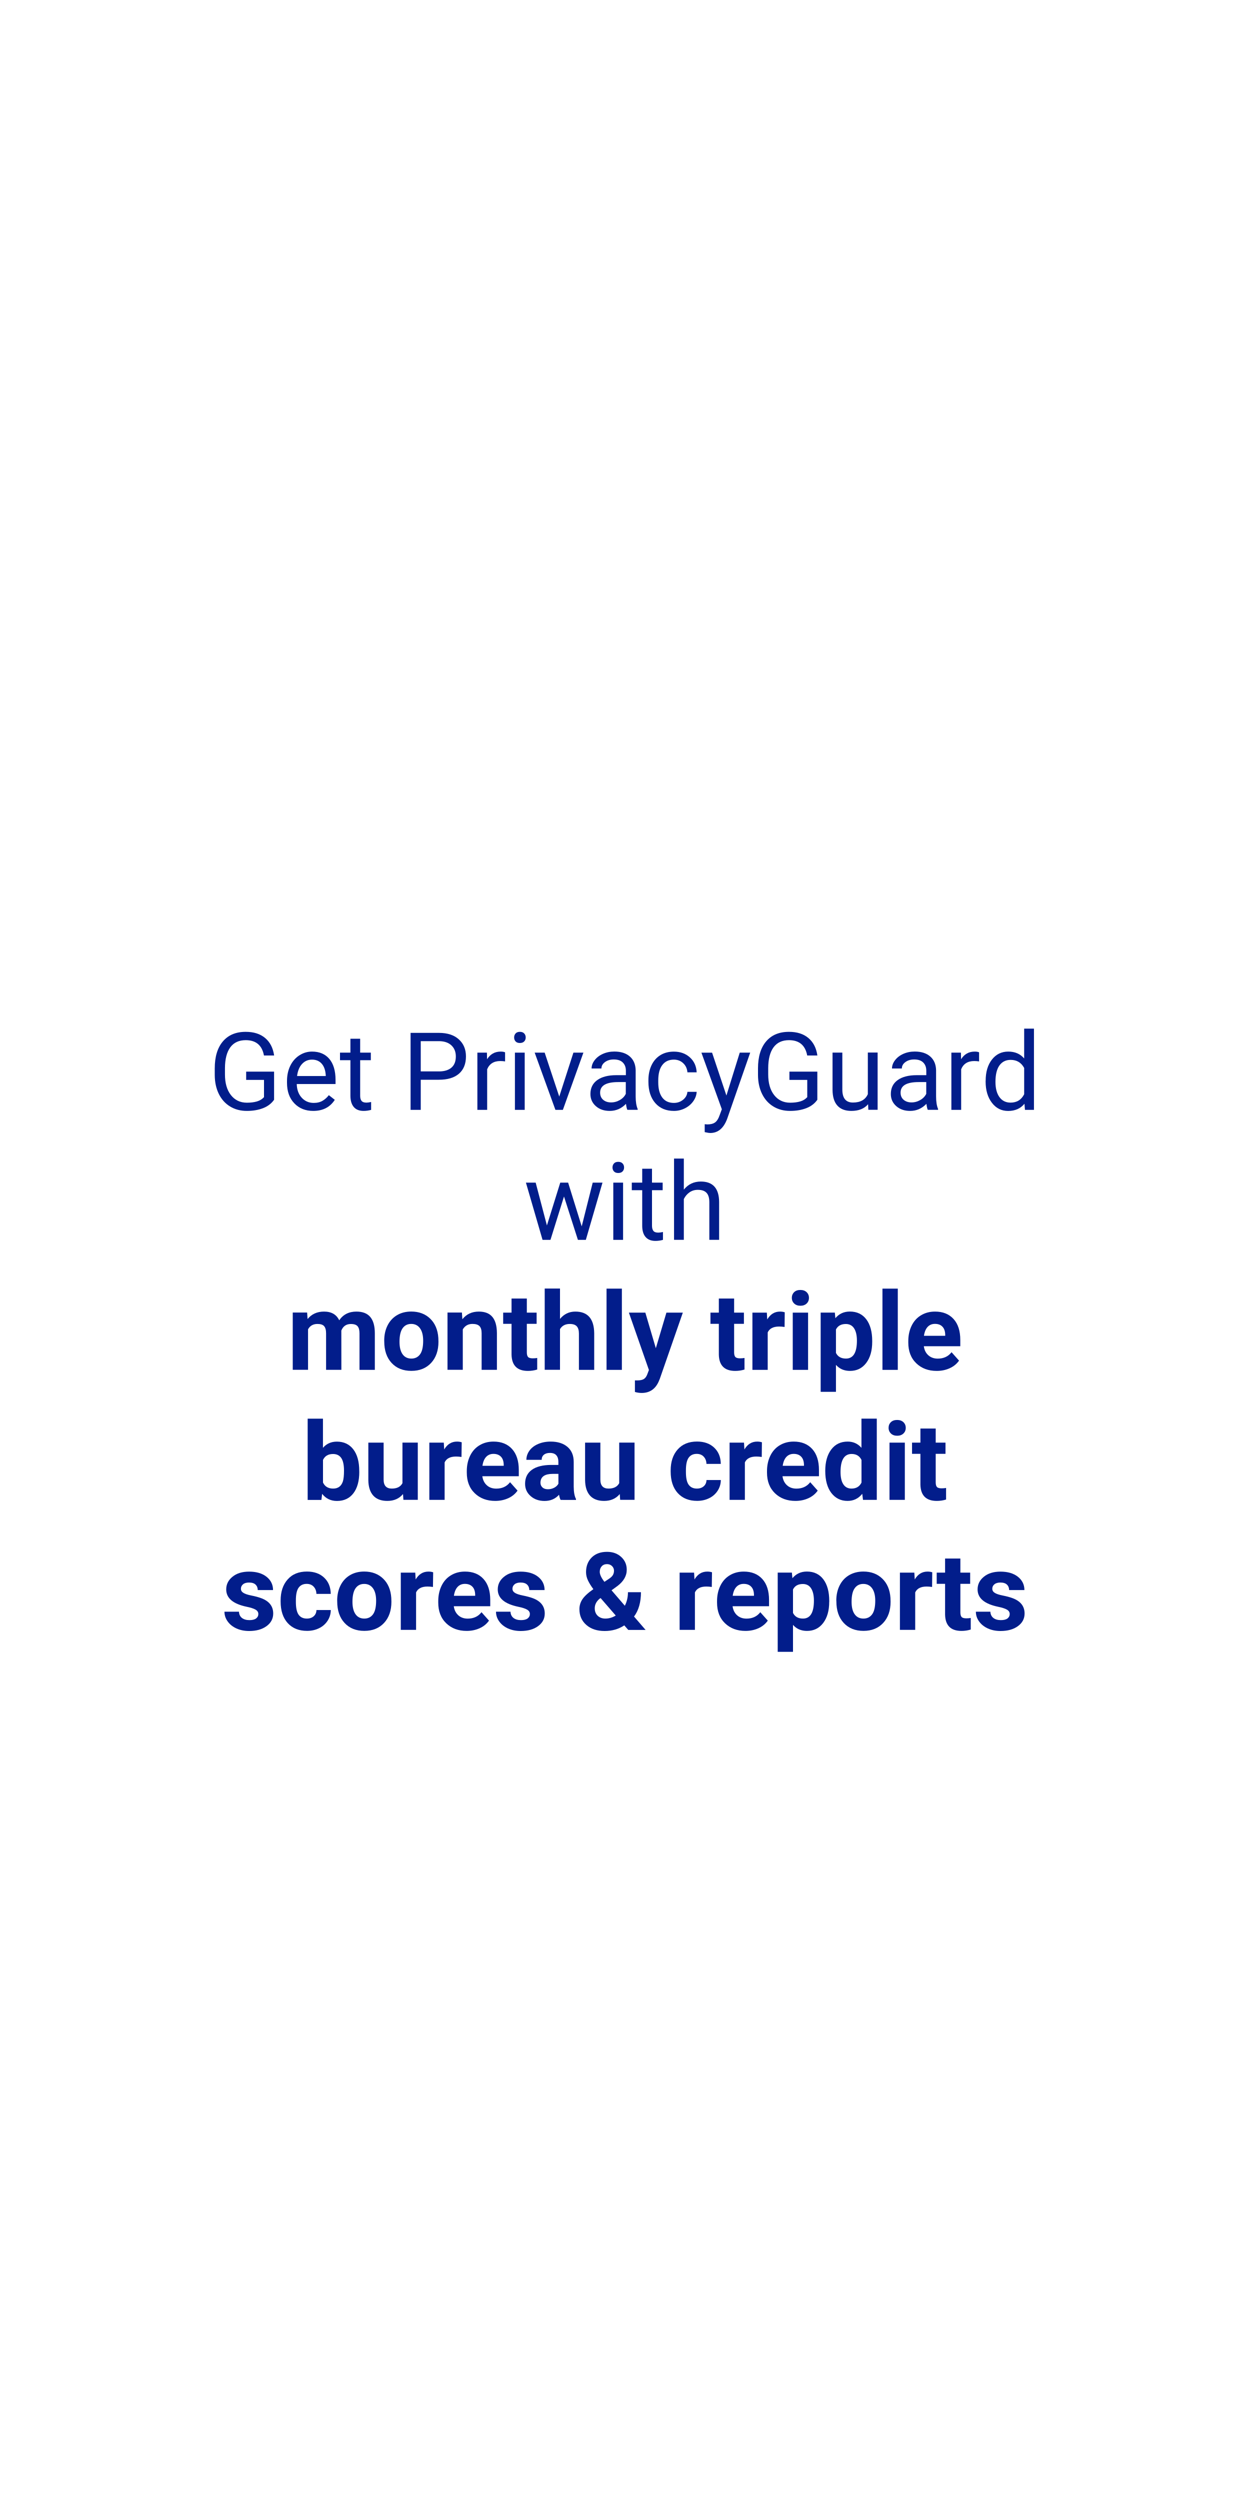 <?xml version="1.0" encoding="utf-8"?>
<!-- Generator: Adobe Illustrator 24.2.3, SVG Export Plug-In . SVG Version: 6.00 Build 0)  -->
<svg version="1.1" id="Layer_1" xmlns="http://www.w3.org/2000/svg" xmlns:xlink="http://www.w3.org/1999/xlink" x="0px" y="0px"
	 viewBox="0 0 300 600" style="enable-background:new 0 0 300 600;" xml:space="preserve">
<style type="text/css">
	.st0{fill:#021D8B;}
</style>
<g>
	<path class="st0" d="M65.78,263.94c-0.63,0.9-1.5,1.57-2.62,2.01c-1.12,0.44-2.43,0.67-3.92,0.67c-1.51,0-2.84-0.35-4.01-1.06
		c-1.17-0.71-2.07-1.71-2.71-3.01s-0.97-2.81-0.98-4.53v-1.61c0-2.78,0.65-4.94,1.95-6.47c1.3-1.53,3.12-2.3,5.48-2.3
		c1.93,0,3.48,0.49,4.66,1.48s1.9,2.38,2.16,4.2h-2.44c-0.46-2.45-1.91-3.68-4.37-3.68c-1.63,0-2.87,0.57-3.71,1.72
		s-1.27,2.81-1.28,4.99v1.51c0,2.08,0.47,3.73,1.42,4.95s2.23,1.84,3.85,1.84c0.91,0,1.71-0.1,2.4-0.3c0.69-0.2,1.25-0.54,1.7-1.03
		v-4.14h-4.28v-1.99h6.7V263.94z"/>
	<path class="st0" d="M75.17,266.62c-1.86,0-3.38-0.61-4.54-1.83c-1.17-1.22-1.75-2.86-1.75-4.91v-0.43c0-1.36,0.26-2.58,0.78-3.65
		c0.52-1.07,1.25-1.91,2.18-2.51c0.94-0.61,1.95-0.91,3.04-0.91c1.79,0,3.17,0.59,4.16,1.76s1.49,2.86,1.49,5.05v0.98h-9.31
		c0.03,1.35,0.43,2.45,1.19,3.28c0.76,0.83,1.72,1.25,2.89,1.25c0.83,0,1.53-0.17,2.11-0.51s1.08-0.79,1.51-1.35l1.43,1.12
		C79.2,265.74,77.48,266.62,75.17,266.62z M74.88,254.31c-0.95,0-1.74,0.34-2.39,1.04c-0.64,0.69-1.04,1.66-1.19,2.9h6.88v-0.18
		c-0.07-1.19-0.39-2.12-0.96-2.77C76.64,254.63,75.86,254.31,74.88,254.31z"/>
	<path class="st0" d="M86.44,249.3v3.33H89v1.82h-2.56v8.53c0,0.55,0.11,0.96,0.34,1.24s0.62,0.41,1.17,0.41
		c0.27,0,0.64-0.05,1.12-0.15v1.89c-0.62,0.17-1.22,0.25-1.8,0.25c-1.05,0-1.84-0.32-2.37-0.95s-0.8-1.54-0.8-2.7v-8.52h-2.5v-1.82
		h2.5v-3.33H86.44z"/>
	<path class="st0" d="M100.98,259.13v7.24h-2.44v-18.48h6.82c2.02,0,3.61,0.52,4.75,1.55c1.15,1.03,1.72,2.4,1.72,4.1
		c0,1.79-0.56,3.18-1.68,4.15c-1.12,0.97-2.73,1.45-4.82,1.45H100.98z M100.98,257.14h4.38c1.3,0,2.3-0.31,3-0.92
		s1.04-1.5,1.04-2.67c0-1.1-0.35-1.98-1.04-2.64c-0.69-0.66-1.65-1-2.86-1.03h-4.52V257.14z"/>
	<path class="st0" d="M121.22,254.74c-0.36-0.06-0.74-0.09-1.16-0.09c-1.54,0-2.59,0.66-3.14,1.97v9.75h-2.35v-13.74h2.29l0.04,1.59
		c0.77-1.23,1.86-1.84,3.28-1.84c0.46,0,0.8,0.06,1.04,0.18V254.74z"/>
	<path class="st0" d="M123.39,248.99c0-0.38,0.12-0.7,0.35-0.96s0.58-0.39,1.03-0.39s0.8,0.13,1.04,0.39s0.36,0.58,0.36,0.96
		s-0.12,0.7-0.36,0.95s-0.58,0.38-1.04,0.38s-0.8-0.13-1.03-0.38S123.39,249.37,123.39,248.99z M125.93,266.37h-2.35v-13.74h2.35
		V266.37z"/>
	<path class="st0" d="M134.22,263.18l3.4-10.55h2.4l-4.93,13.74h-1.79l-4.98-13.74h2.4L134.22,263.18z"/>
	<path class="st0" d="M150.57,266.37c-0.14-0.27-0.25-0.75-0.33-1.45c-1.09,1.13-2.4,1.7-3.91,1.7c-1.35,0-2.46-0.38-3.33-1.15
		c-0.87-0.77-1.3-1.74-1.3-2.91c0-1.43,0.54-2.54,1.63-3.33c1.09-0.79,2.62-1.19,4.59-1.19h2.29v-1.08c0-0.82-0.25-1.47-0.74-1.96
		c-0.49-0.49-1.21-0.73-2.17-0.73c-0.84,0-1.54,0.21-2.11,0.63s-0.85,0.94-0.85,1.54h-2.36c0-0.69,0.24-1.35,0.73-1.99
		c0.49-0.64,1.15-1.15,1.98-1.52s1.75-0.56,2.75-0.56c1.58,0,2.82,0.4,3.72,1.19c0.9,0.79,1.36,1.88,1.4,3.27v6.32
		c0,1.26,0.16,2.26,0.48,3.01v0.2H150.57z M146.67,264.58c0.74,0,1.43-0.19,2.09-0.57s1.14-0.88,1.43-1.49v-2.82h-1.84
		c-2.88,0-4.32,0.84-4.32,2.53c0,0.74,0.25,1.31,0.74,1.73S145.9,264.58,146.67,264.58z"/>
	<path class="st0" d="M161.74,264.7c0.84,0,1.57-0.25,2.2-0.76c0.63-0.51,0.97-1.14,1.04-1.9h2.22c-0.04,0.79-0.31,1.54-0.81,2.25
		c-0.5,0.71-1.17,1.28-2,1.7s-1.72,0.63-2.65,0.63c-1.87,0-3.36-0.62-4.46-1.87c-1.1-1.25-1.66-2.96-1.66-5.12v-0.39
		c0-1.34,0.25-2.53,0.74-3.57c0.49-1.04,1.2-1.85,2.11-2.42s2-0.86,3.26-0.86c1.54,0,2.82,0.46,3.84,1.38s1.56,2.12,1.63,3.59h-2.22
		c-0.07-0.89-0.4-1.62-1.01-2.19c-0.6-0.57-1.35-0.86-2.24-0.86c-1.19,0-2.12,0.43-2.77,1.29c-0.66,0.86-0.98,2.1-0.98,3.73v0.44
		c0,1.58,0.33,2.8,0.98,3.66C159.6,264.28,160.53,264.7,161.74,264.7z"/>
	<path class="st0" d="M174.34,262.93l3.2-10.3h2.51l-5.52,15.86c-0.85,2.29-2.21,3.43-4.07,3.43l-0.45-0.04l-0.88-0.17v-1.9
		l0.63,0.05c0.79,0,1.42-0.16,1.86-0.48s0.81-0.91,1.1-1.76l0.52-1.4l-4.9-13.58h2.56L174.34,262.93z"/>
	<path class="st0" d="M196.16,263.94c-0.62,0.9-1.5,1.57-2.62,2.01c-1.12,0.44-2.43,0.67-3.92,0.67c-1.51,0-2.84-0.35-4.01-1.06
		c-1.17-0.71-2.07-1.71-2.71-3.01s-0.97-2.81-0.98-4.53v-1.61c0-2.78,0.65-4.94,1.95-6.47c1.3-1.53,3.12-2.3,5.48-2.3
		c1.93,0,3.48,0.49,4.66,1.48c1.18,0.99,1.9,2.38,2.16,4.2h-2.44c-0.46-2.45-1.91-3.68-4.37-3.68c-1.63,0-2.87,0.57-3.71,1.72
		s-1.27,2.81-1.28,4.99v1.51c0,2.08,0.47,3.73,1.42,4.95c0.95,1.22,2.23,1.84,3.85,1.84c0.91,0,1.71-0.1,2.4-0.3
		c0.69-0.2,1.25-0.54,1.7-1.03v-4.14h-4.28v-1.99h6.7V263.94z"/>
	<path class="st0" d="M208.34,265.01c-0.91,1.08-2.26,1.61-4.03,1.61c-1.46,0-2.58-0.43-3.34-1.28c-0.77-0.85-1.15-2.11-1.16-3.78
		v-8.94h2.35v8.87c0,2.08,0.85,3.12,2.54,3.12c1.79,0,2.99-0.67,3.58-2.01v-9.99h2.35v13.74h-2.23L208.34,265.01z"/>
	<path class="st0" d="M222.67,266.37c-0.13-0.27-0.24-0.75-0.33-1.45c-1.09,1.13-2.39,1.7-3.91,1.7c-1.35,0-2.46-0.38-3.33-1.15
		c-0.87-0.77-1.3-1.74-1.3-2.91c0-1.43,0.54-2.54,1.63-3.33c1.09-0.79,2.62-1.19,4.59-1.19h2.29v-1.08c0-0.82-0.25-1.47-0.74-1.96
		c-0.49-0.49-1.21-0.73-2.17-0.73c-0.84,0-1.54,0.21-2.11,0.63c-0.57,0.42-0.85,0.94-0.85,1.54h-2.36c0-0.69,0.24-1.35,0.73-1.99
		c0.49-0.64,1.15-1.15,1.98-1.52c0.83-0.37,1.75-0.56,2.75-0.56c1.58,0,2.82,0.4,3.72,1.19c0.9,0.79,1.36,1.88,1.4,3.27v6.32
		c0,1.26,0.16,2.26,0.48,3.01v0.2H222.67z M218.77,264.58c0.74,0,1.43-0.19,2.09-0.57s1.14-0.88,1.44-1.49v-2.82h-1.84
		c-2.88,0-4.32,0.84-4.32,2.53c0,0.74,0.25,1.31,0.74,1.73C217.37,264.37,218,264.58,218.77,264.58z"/>
	<path class="st0" d="M234.97,254.74c-0.36-0.06-0.74-0.09-1.16-0.09c-1.54,0-2.59,0.66-3.13,1.97v9.75h-2.35v-13.74h2.29l0.04,1.59
		c0.77-1.23,1.86-1.84,3.28-1.84c0.46,0,0.8,0.06,1.04,0.18V254.74z"/>
	<path class="st0" d="M236.56,259.38c0-2.11,0.5-3.8,1.5-5.08c1-1.28,2.31-1.92,3.92-1.92c1.61,0,2.88,0.55,3.82,1.65v-7.16h2.35
		v19.5h-2.16l-0.12-1.47c-0.94,1.15-2.25,1.73-3.92,1.73c-1.59,0-2.89-0.65-3.89-1.96c-1-1.3-1.51-3-1.51-5.1V259.38z
		 M238.91,259.65c0,1.56,0.32,2.78,0.96,3.66c0.64,0.88,1.53,1.32,2.67,1.32c1.49,0,2.58-0.67,3.26-2.01v-6.31
		c-0.7-1.29-1.78-1.94-3.24-1.94c-1.15,0-2.05,0.44-2.69,1.33C239.23,256.59,238.91,257.91,238.91,259.65z"/>
	<path class="st0" d="M139.61,294.33l2.64-10.5h2.35l-4,13.74h-1.9l-3.34-10.41l-3.25,10.41h-1.9l-3.99-13.74h2.34l2.7,10.28
		l3.2-10.28h1.89L139.61,294.33z"/>
	<path class="st0" d="M147,280.19c0-0.38,0.12-0.7,0.35-0.96s0.58-0.39,1.03-0.39s0.8,0.13,1.04,0.39s0.36,0.58,0.36,0.96
		s-0.12,0.7-0.36,0.95s-0.58,0.38-1.04,0.38s-0.8-0.13-1.03-0.38S147,280.57,147,280.19z M149.54,297.57h-2.35v-13.74h2.35V297.57z"
		/>
	<path class="st0" d="M156.48,280.5v3.33h2.56v1.82h-2.56v8.53c0,0.55,0.12,0.96,0.34,1.24s0.62,0.41,1.17,0.41
		c0.27,0,0.64-0.05,1.12-0.15v1.89c-0.62,0.17-1.22,0.25-1.8,0.25c-1.05,0-1.84-0.32-2.38-0.95s-0.8-1.54-0.8-2.7v-8.52h-2.5v-1.82
		h2.5v-3.33H156.48z"/>
	<path class="st0" d="M164.14,285.49c1.04-1.28,2.39-1.92,4.06-1.92c2.9,0,4.37,1.64,4.39,4.91v9.08h-2.35v-9.09
		c-0.01-0.99-0.23-1.72-0.68-2.2s-1.14-0.71-2.08-0.71c-0.76,0-1.43,0.2-2.01,0.61c-0.58,0.41-1.02,0.94-1.35,1.6v9.79h-2.35v-19.5
		h2.35V285.49z"/>
	<path class="st0" d="M73.71,315.03l0.11,1.54c0.97-1.19,2.29-1.79,3.95-1.79c1.77,0,2.98,0.7,3.64,2.09
		c0.96-1.4,2.34-2.09,4.13-2.09c1.49,0,2.6,0.43,3.33,1.3c0.73,0.87,1.09,2.17,1.09,3.92v8.77h-3.68v-8.76
		c0-0.78-0.15-1.35-0.46-1.71c-0.3-0.36-0.84-0.54-1.61-0.54c-1.1,0-1.86,0.52-2.29,1.57l0.01,9.43h-3.67v-8.75
		c0-0.8-0.16-1.37-0.47-1.73s-0.85-0.53-1.6-0.53c-1.04,0-1.79,0.43-2.26,1.29v9.71h-3.67v-13.74H73.71z"/>
	<path class="st0" d="M92.21,321.77c0-1.36,0.26-2.58,0.79-3.64s1.28-1.89,2.27-2.48s2.13-0.88,3.43-0.88c1.85,0,3.37,0.57,4.54,1.7
		s1.83,2.67,1.96,4.62l0.03,0.94c0,2.11-0.59,3.8-1.76,5.07c-1.18,1.27-2.75,1.91-4.74,1.91s-3.56-0.63-4.74-1.9s-1.77-3-1.77-5.18
		V321.77z M95.88,322.03c0,1.3,0.25,2.3,0.74,2.99s1.19,1.04,2.11,1.04c0.89,0,1.58-0.34,2.08-1.02s0.75-1.77,0.75-3.27
		c0-1.28-0.25-2.27-0.75-2.97c-0.5-0.7-1.2-1.06-2.11-1.06c-0.9,0-1.59,0.35-2.08,1.05S95.88,320.57,95.88,322.03z"/>
	<path class="st0" d="M110.86,315.03l0.11,1.59c0.98-1.23,2.3-1.84,3.95-1.84c1.46,0,2.54,0.43,3.25,1.28s1.07,2.13,1.09,3.83v8.87
		h-3.67v-8.79c0-0.78-0.17-1.34-0.51-1.7c-0.34-0.35-0.9-0.53-1.69-0.53c-1.03,0-1.81,0.44-2.32,1.32v9.69h-3.67v-13.74H110.86z"/>
	<path class="st0" d="M126.44,311.65v3.38h2.35v2.69h-2.35v6.86c0,0.51,0.1,0.87,0.29,1.09s0.57,0.33,1.12,0.33
		c0.41,0,0.77-0.03,1.08-0.09v2.78c-0.72,0.22-1.46,0.33-2.22,0.33c-2.57,0-3.88-1.3-3.94-3.9v-7.4h-2.01v-2.69h2.01v-3.38H126.44z"
		/>
	<path class="st0" d="M134.41,316.53c0.97-1.17,2.2-1.75,3.67-1.75c2.98,0,4.49,1.73,4.53,5.19v8.8h-3.67v-8.7
		c0-0.79-0.17-1.37-0.51-1.75c-0.34-0.38-0.9-0.57-1.69-0.57c-1.07,0-1.85,0.42-2.34,1.24v9.76h-3.67v-19.5h3.67V316.53z"/>
	<path class="st0" d="M149.25,328.77h-3.68v-19.5h3.68V328.77z"/>
	<path class="st0" d="M157.4,323.57l2.54-8.54h3.94l-5.52,15.87l-0.3,0.72c-0.82,1.79-2.17,2.69-4.06,2.69
		c-0.53,0-1.07-0.08-1.62-0.24v-2.78l0.56,0.01c0.69,0,1.21-0.11,1.56-0.32s0.61-0.56,0.81-1.05l0.43-1.13l-4.81-13.77h3.95
		L157.4,323.57z"/>
	<path class="st0" d="M176.19,311.65v3.38h2.35v2.69h-2.35v6.86c0,0.51,0.1,0.87,0.29,1.09c0.2,0.22,0.57,0.33,1.12,0.33
		c0.41,0,0.77-0.03,1.08-0.09v2.78c-0.72,0.22-1.46,0.33-2.22,0.33c-2.57,0-3.88-1.3-3.94-3.9v-7.4h-2.01v-2.69h2.01v-3.38H176.19z"
		/>
	<path class="st0" d="M188.3,318.47c-0.5-0.07-0.94-0.1-1.32-0.1c-1.39,0-2.3,0.47-2.73,1.41v8.99h-3.67v-13.74h3.46l0.1,1.64
		c0.74-1.26,1.76-1.89,3.06-1.89c0.41,0,0.79,0.05,1.14,0.17L188.3,318.47z"/>
	<path class="st0" d="M190.04,311.48c0-0.55,0.19-1,0.55-1.36c0.37-0.36,0.87-0.53,1.5-0.53c0.63,0,1.13,0.18,1.5,0.53
		c0.37,0.36,0.56,0.81,0.56,1.36c0,0.56-0.19,1.02-0.56,1.37s-0.87,0.53-1.49,0.53c-0.62,0-1.12-0.18-1.49-0.53
		C190.23,312.49,190.04,312.03,190.04,311.48z M193.94,328.77h-3.68v-13.74h3.68V328.77z"/>
	<path class="st0" d="M209.33,322.03c0,2.12-0.48,3.81-1.44,5.08c-0.96,1.27-2.26,1.91-3.89,1.91c-1.39,0-2.51-0.48-3.37-1.45v6.47
		h-3.67v-19.02h3.4l0.13,1.35c0.89-1.07,2.05-1.6,3.48-1.6c1.69,0,3.01,0.63,3.95,1.88s1.41,2.98,1.41,5.18V322.03z M205.66,321.76
		c0-1.28-0.23-2.26-0.68-2.96c-0.45-0.69-1.11-1.04-1.97-1.04c-1.15,0-1.94,0.44-2.38,1.32v5.62c0.45,0.91,1.25,1.36,2.4,1.36
		C204.78,326.06,205.66,324.63,205.66,321.76z"/>
	<path class="st0" d="M215.47,328.77h-3.68v-19.5h3.68V328.77z"/>
	<path class="st0" d="M224.81,329.02c-2.02,0-3.65-0.62-4.92-1.85s-1.9-2.88-1.9-4.94v-0.36c0-1.38,0.27-2.61,0.8-3.7
		c0.53-1.09,1.29-1.93,2.27-2.51c0.98-0.59,2.09-0.88,3.35-0.88c1.88,0,3.36,0.59,4.44,1.78c1.08,1.18,1.62,2.87,1.62,5.04v1.5
		h-8.75c0.12,0.9,0.47,1.62,1.07,2.16c0.6,0.54,1.35,0.81,2.27,0.81c1.41,0,2.52-0.51,3.31-1.54l1.8,2.02
		c-0.55,0.78-1.29,1.39-2.23,1.82C227,328.8,225.96,329.02,224.81,329.02z M224.39,317.73c-0.73,0-1.32,0.25-1.77,0.74
		c-0.45,0.49-0.74,1.2-0.87,2.12h5.1v-0.29c-0.02-0.82-0.24-1.45-0.66-1.89C225.78,317.96,225.17,317.73,224.39,317.73z"/>
	<path class="st0" d="M86.23,353.23c0,2.2-0.47,3.92-1.41,5.15c-0.94,1.23-2.25,1.85-3.94,1.85c-1.49,0-2.68-0.57-3.57-1.71
		l-0.17,1.46h-3.3v-19.5h3.67v7c0.85-0.99,1.96-1.49,3.34-1.49c1.68,0,2.99,0.62,3.94,1.85c0.95,1.23,1.43,2.96,1.43,5.2V353.23z
		 M82.56,352.96c0-1.39-0.22-2.4-0.66-3.04c-0.44-0.64-1.1-0.96-1.97-0.96c-1.17,0-1.97,0.48-2.41,1.43v5.42
		c0.45,0.96,1.26,1.45,2.44,1.45c1.19,0,1.96-0.58,2.34-1.75C82.47,354.95,82.56,354.1,82.56,352.96z"/>
	<path class="st0" d="M96.72,358.57c-0.91,1.1-2.16,1.65-3.76,1.65c-1.47,0-2.6-0.42-3.37-1.27s-1.17-2.09-1.19-3.72v-9h3.67v8.88
		c0,1.43,0.65,2.15,1.96,2.15c1.24,0,2.1-0.43,2.56-1.3v-9.74h3.68v13.74h-3.45L96.72,358.57z"/>
	<path class="st0" d="M110.76,349.67c-0.5-0.07-0.94-0.1-1.32-0.1c-1.39,0-2.3,0.47-2.73,1.41v8.99h-3.67v-13.74h3.47l0.1,1.64
		c0.74-1.26,1.76-1.89,3.06-1.89c0.41,0,0.79,0.05,1.14,0.17L110.76,349.67z"/>
	<path class="st0" d="M118.85,360.22c-2.01,0-3.65-0.62-4.92-1.85s-1.9-2.88-1.9-4.94v-0.36c0-1.38,0.27-2.61,0.8-3.7
		c0.53-1.09,1.29-1.93,2.27-2.51c0.98-0.59,2.09-0.88,3.35-0.88c1.88,0,3.36,0.59,4.44,1.78s1.62,2.87,1.62,5.04v1.5h-8.75
		c0.12,0.9,0.48,1.62,1.07,2.16s1.35,0.81,2.27,0.81c1.41,0,2.52-0.51,3.31-1.54l1.8,2.02c-0.55,0.78-1.29,1.39-2.23,1.82
		C121.03,360,119.99,360.22,118.85,360.22z M118.43,348.93c-0.73,0-1.32,0.25-1.77,0.74s-0.74,1.2-0.87,2.12h5.1v-0.29
		c-0.02-0.82-0.24-1.45-0.66-1.89S119.21,348.93,118.43,348.93z"/>
	<path class="st0" d="M134.54,359.97c-0.17-0.33-0.29-0.74-0.37-1.23c-0.89,0.99-2.04,1.49-3.47,1.49c-1.35,0-2.46-0.39-3.35-1.17
		s-1.33-1.76-1.33-2.95c0-1.46,0.54-2.57,1.62-3.35s2.64-1.17,4.68-1.18h1.69v-0.79c0-0.63-0.16-1.14-0.49-1.52
		s-0.84-0.57-1.54-0.57c-0.62,0-1.1,0.15-1.45,0.44s-0.53,0.7-0.53,1.22h-3.67c0-0.8,0.25-1.53,0.74-2.21s1.19-1.21,2.08-1.59
		c0.9-0.39,1.9-0.58,3.02-0.58c1.69,0,3.04,0.43,4.03,1.28c0.99,0.85,1.49,2.05,1.49,3.59v5.95c0.01,1.3,0.19,2.29,0.55,2.96v0.22
		H134.54z M131.5,357.42c0.54,0,1.04-0.12,1.5-0.36c0.46-0.24,0.8-0.56,1.02-0.97v-2.36h-1.37c-1.84,0-2.81,0.63-2.93,1.9
		l-0.01,0.22c0,0.46,0.16,0.83,0.48,1.13S130.94,357.42,131.5,357.42z"/>
	<path class="st0" d="M148.74,358.57c-0.91,1.1-2.16,1.65-3.76,1.65c-1.47,0-2.6-0.42-3.37-1.27s-1.17-2.09-1.19-3.72v-9h3.67v8.88
		c0,1.43,0.65,2.15,1.96,2.15c1.24,0,2.1-0.43,2.56-1.3v-9.74h3.68v13.74h-3.45L148.74,358.57z"/>
	<path class="st0" d="M167.25,357.26c0.68,0,1.23-0.19,1.65-0.56c0.42-0.37,0.64-0.87,0.66-1.49H173c-0.01,0.93-0.26,1.78-0.76,2.56
		c-0.5,0.77-1.18,1.38-2.05,1.8c-0.87,0.43-1.83,0.64-2.88,0.64c-1.96,0-3.51-0.62-4.65-1.87c-1.13-1.25-1.7-2.97-1.7-5.17v-0.24
		c0-2.12,0.56-3.8,1.69-5.07c1.12-1.26,2.67-1.89,4.63-1.89c1.72,0,3.1,0.49,4.13,1.47c1.04,0.98,1.56,2.28,1.58,3.9h-3.44
		c-0.02-0.71-0.24-1.29-0.66-1.74c-0.42-0.45-0.98-0.67-1.68-0.67c-0.86,0-1.5,0.31-1.94,0.93s-0.65,1.63-0.65,3.03v0.38
		c0,1.42,0.21,2.43,0.65,3.05C165.72,356.95,166.37,357.26,167.25,357.26z"/>
	<path class="st0" d="M182.82,349.67c-0.5-0.07-0.94-0.1-1.32-0.1c-1.39,0-2.3,0.47-2.73,1.41v8.99h-3.67v-13.74h3.46l0.1,1.64
		c0.74-1.26,1.76-1.89,3.06-1.89c0.41,0,0.79,0.05,1.14,0.17L182.82,349.67z"/>
	<path class="st0" d="M190.9,360.22c-2.01,0-3.65-0.62-4.92-1.85c-1.27-1.24-1.9-2.88-1.9-4.94v-0.36c0-1.38,0.27-2.61,0.8-3.7
		c0.53-1.09,1.29-1.93,2.27-2.51c0.98-0.59,2.09-0.88,3.34-0.88c1.88,0,3.36,0.59,4.44,1.78c1.08,1.18,1.62,2.87,1.62,5.04v1.5
		h-8.75c0.12,0.9,0.48,1.62,1.07,2.16c0.6,0.54,1.35,0.81,2.27,0.81c1.41,0,2.52-0.51,3.31-1.54l1.8,2.02
		c-0.55,0.78-1.29,1.39-2.23,1.82C193.09,360,192.05,360.22,190.9,360.22z M190.49,348.93c-0.73,0-1.32,0.25-1.77,0.74
		s-0.74,1.2-0.87,2.12h5.1v-0.29c-0.02-0.82-0.24-1.45-0.66-1.89C191.87,349.16,191.26,348.93,190.49,348.93z"/>
	<path class="st0" d="M198.06,353c0-2.14,0.48-3.85,1.44-5.12s2.28-1.9,3.94-1.9c1.34,0,2.44,0.5,3.31,1.5v-7.01h3.68v19.5h-3.31
		l-0.18-1.46c-0.91,1.14-2.09,1.71-3.53,1.71c-1.62,0-2.91-0.64-3.89-1.91C198.55,357.04,198.06,355.27,198.06,353z M201.73,353.27
		c0,1.29,0.22,2.28,0.67,2.96c0.45,0.69,1.1,1.03,1.96,1.03c1.13,0,1.93-0.48,2.4-1.44v-5.43c-0.46-0.96-1.25-1.44-2.38-1.44
		C202.62,348.96,201.73,350.4,201.73,353.27z"/>
	<path class="st0" d="M213.26,342.68c0-0.55,0.18-1,0.55-1.36c0.37-0.36,0.87-0.53,1.51-0.53c0.62,0,1.12,0.18,1.5,0.53
		c0.37,0.36,0.56,0.81,0.56,1.36c0,0.56-0.19,1.02-0.57,1.37c-0.38,0.36-0.87,0.53-1.49,0.53c-0.62,0-1.12-0.18-1.49-0.53
		S213.26,343.23,213.26,342.68z M217.16,359.97h-3.68v-13.74h3.68V359.97z"/>
	<path class="st0" d="M224.57,342.85v3.38h2.35v2.69h-2.35v6.86c0,0.51,0.1,0.87,0.29,1.09c0.19,0.22,0.57,0.33,1.12,0.33
		c0.41,0,0.77-0.03,1.08-0.09v2.78c-0.72,0.22-1.46,0.33-2.22,0.33c-2.57,0-3.88-1.3-3.94-3.9v-7.4h-2.01v-2.69h2.01v-3.38H224.57z"
		/>
	<path class="st0" d="M62,387.37c0-0.45-0.22-0.8-0.67-1.06c-0.44-0.26-1.16-0.49-2.14-0.69c-3.27-0.69-4.9-2.07-4.9-4.16
		c0-1.22,0.51-2.24,1.52-3.05c1.01-0.82,2.33-1.22,3.97-1.22c1.74,0,3.14,0.41,4.18,1.23s1.57,1.89,1.57,3.2h-3.67
		c0-0.52-0.17-0.96-0.51-1.3c-0.34-0.34-0.87-0.51-1.59-0.51c-0.62,0-1.1,0.14-1.43,0.42s-0.51,0.63-0.51,1.07
		c0,0.41,0.19,0.73,0.58,0.98c0.39,0.25,1.03,0.47,1.95,0.65c0.91,0.18,1.68,0.39,2.31,0.62c1.94,0.71,2.91,1.94,2.91,3.69
		c0,1.25-0.54,2.27-1.61,3.04c-1.07,0.78-2.46,1.16-4.16,1.16c-1.15,0-2.17-0.21-3.07-0.62c-0.89-0.41-1.59-0.97-2.1-1.69
		c-0.51-0.71-0.76-1.49-0.76-2.32h3.48c0.03,0.65,0.27,1.15,0.72,1.5s1.05,0.52,1.8,0.52c0.7,0,1.23-0.13,1.59-0.4
		C61.82,388.15,62,387.8,62,387.37z"/>
	<path class="st0" d="M73.64,388.46c0.68,0,1.23-0.19,1.65-0.56s0.64-0.87,0.66-1.49h3.44c-0.01,0.93-0.26,1.78-0.76,2.56
		c-0.5,0.77-1.18,1.38-2.05,1.8c-0.87,0.43-1.83,0.64-2.88,0.64c-1.96,0-3.51-0.62-4.65-1.87c-1.13-1.25-1.7-2.97-1.7-5.17v-0.24
		c0-2.12,0.56-3.8,1.69-5.07s2.67-1.89,4.63-1.89c1.72,0,3.1,0.49,4.13,1.47c1.04,0.98,1.56,2.28,1.58,3.9h-3.44
		c-0.02-0.71-0.24-1.29-0.66-1.74c-0.42-0.45-0.98-0.67-1.68-0.67c-0.85,0-1.5,0.31-1.94,0.93s-0.65,1.63-0.65,3.03v0.38
		c0,1.42,0.22,2.43,0.65,3.05C72.11,388.15,72.76,388.46,73.64,388.46z"/>
	<path class="st0" d="M80.92,384.17c0-1.36,0.26-2.58,0.79-3.64s1.28-1.89,2.27-2.48s2.13-0.88,3.43-0.88c1.85,0,3.37,0.57,4.54,1.7
		s1.83,2.67,1.96,4.62l0.03,0.94c0,2.11-0.59,3.8-1.76,5.07c-1.18,1.27-2.75,1.91-4.74,1.91s-3.56-0.63-4.74-1.9s-1.77-3-1.77-5.18
		V384.17z M84.59,384.43c0,1.3,0.25,2.3,0.74,2.99s1.19,1.04,2.11,1.04c0.89,0,1.58-0.34,2.08-1.02s0.75-1.77,0.75-3.27
		c0-1.28-0.25-2.27-0.75-2.97c-0.5-0.7-1.2-1.06-2.11-1.06c-0.9,0-1.59,0.35-2.08,1.05S84.59,382.97,84.59,384.43z"/>
	<path class="st0" d="M103.91,380.87c-0.5-0.07-0.94-0.1-1.32-0.1c-1.39,0-2.3,0.47-2.73,1.41v8.99h-3.67v-13.74h3.47l0.1,1.64
		c0.74-1.26,1.76-1.89,3.06-1.89c0.41,0,0.79,0.05,1.14,0.17L103.91,380.87z"/>
	<path class="st0" d="M112,391.42c-2.01,0-3.65-0.62-4.92-1.85s-1.9-2.88-1.9-4.94v-0.36c0-1.38,0.27-2.61,0.8-3.7
		c0.53-1.09,1.29-1.93,2.27-2.51c0.98-0.59,2.09-0.88,3.35-0.88c1.88,0,3.36,0.59,4.44,1.78s1.62,2.87,1.62,5.04v1.5h-8.75
		c0.12,0.9,0.48,1.62,1.07,2.16s1.35,0.81,2.27,0.81c1.41,0,2.52-0.51,3.31-1.54l1.8,2.02c-0.55,0.78-1.29,1.39-2.23,1.82
		C114.18,391.2,113.14,391.42,112,391.42z M111.58,380.13c-0.73,0-1.32,0.25-1.77,0.74s-0.74,1.2-0.87,2.12h5.1v-0.29
		c-0.02-0.82-0.24-1.45-0.66-1.89S112.36,380.13,111.58,380.13z"/>
	<path class="st0" d="M127.17,387.37c0-0.45-0.22-0.8-0.67-1.06c-0.44-0.26-1.16-0.49-2.14-0.69c-3.27-0.69-4.9-2.07-4.9-4.16
		c0-1.22,0.51-2.24,1.52-3.05c1.01-0.82,2.33-1.22,3.97-1.22c1.74,0,3.14,0.41,4.18,1.23s1.57,1.89,1.57,3.2h-3.67
		c0-0.52-0.17-0.96-0.51-1.3c-0.34-0.34-0.87-0.51-1.59-0.51c-0.62,0-1.1,0.14-1.43,0.42s-0.51,0.63-0.51,1.07
		c0,0.41,0.19,0.73,0.58,0.98c0.39,0.25,1.03,0.47,1.95,0.65c0.91,0.18,1.68,0.39,2.31,0.62c1.94,0.71,2.91,1.94,2.91,3.69
		c0,1.25-0.54,2.27-1.61,3.04c-1.07,0.78-2.46,1.16-4.16,1.16c-1.15,0-2.17-0.21-3.07-0.62c-0.89-0.41-1.59-0.97-2.1-1.69
		c-0.51-0.71-0.76-1.49-0.76-2.32h3.48c0.03,0.65,0.27,1.15,0.72,1.5s1.05,0.52,1.8,0.52c0.7,0,1.23-0.13,1.59-0.4
		C126.99,388.15,127.17,387.8,127.17,387.37z"/>
	<path class="st0" d="M139.06,386.19c0-0.85,0.24-1.65,0.72-2.37s1.36-1.54,2.63-2.42c-0.55-0.74-0.98-1.43-1.29-2.08
		c-0.31-0.65-0.47-1.32-0.47-2.02c0-1.44,0.46-2.61,1.36-3.51c0.91-0.9,2.13-1.35,3.68-1.35c1.38,0,2.51,0.41,3.4,1.23
		s1.33,1.84,1.33,3.07c0,1.47-0.74,2.77-2.23,3.9l-1.42,1.03l3.19,3.71c0.5-0.98,0.75-2.07,0.75-3.25h3.12
		c0,2.4-0.55,4.35-1.66,5.84l2.77,3.21h-4.16l-0.95-1.09c-1.36,0.9-2.93,1.35-4.7,1.35c-1.83,0-3.29-0.48-4.39-1.44
		C139.61,389.02,139.06,387.76,139.06,386.19z M145.28,388.46c0.88,0,1.71-0.25,2.5-0.73l-3.64-4.2l-0.27,0.19
		c-0.75,0.64-1.13,1.4-1.13,2.27c0,0.73,0.23,1.33,0.7,1.79C143.92,388.23,144.53,388.46,145.28,388.46z M143.94,377.24
		c0,0.63,0.37,1.43,1.12,2.4l0.98-0.65c0.5-0.32,0.84-0.63,1.03-0.94s0.29-0.67,0.29-1.09s-0.16-0.79-0.47-1.1s-0.72-0.47-1.21-0.47
		c-0.52,0-0.95,0.17-1.26,0.51S143.94,376.68,143.94,377.24z"/>
	<path class="st0" d="M170.83,380.87c-0.5-0.07-0.94-0.1-1.32-0.1c-1.39,0-2.3,0.47-2.73,1.41v8.99h-3.67v-13.74h3.47l0.1,1.64
		c0.74-1.26,1.76-1.89,3.06-1.89c0.41,0,0.79,0.05,1.14,0.17L170.83,380.87z"/>
	<path class="st0" d="M178.91,391.42c-2.01,0-3.65-0.62-4.92-1.85s-1.9-2.88-1.9-4.94v-0.36c0-1.38,0.27-2.61,0.8-3.7
		c0.53-1.09,1.29-1.93,2.27-2.51c0.98-0.59,2.09-0.88,3.35-0.88c1.88,0,3.36,0.59,4.44,1.78c1.08,1.18,1.62,2.87,1.62,5.04v1.5
		h-8.75c0.12,0.9,0.48,1.62,1.07,2.16c0.6,0.54,1.35,0.81,2.27,0.81c1.41,0,2.52-0.51,3.31-1.54l1.8,2.02
		c-0.55,0.78-1.29,1.39-2.23,1.82C181.1,391.2,180.06,391.42,178.91,391.42z M178.49,380.13c-0.73,0-1.32,0.25-1.77,0.74
		s-0.74,1.2-0.87,2.12h5.1v-0.29c-0.02-0.82-0.24-1.45-0.66-1.89C179.88,380.36,179.27,380.13,178.49,380.13z"/>
	<path class="st0" d="M199.01,384.43c0,2.12-0.48,3.81-1.44,5.08c-0.96,1.27-2.26,1.91-3.89,1.91c-1.39,0-2.51-0.48-3.36-1.45v6.47
		h-3.67v-19.02h3.4l0.13,1.35c0.89-1.07,2.05-1.6,3.48-1.6c1.69,0,3.01,0.63,3.95,1.88s1.41,2.98,1.41,5.18V384.43z M195.34,384.16
		c0-1.28-0.23-2.26-0.68-2.96s-1.11-1.04-1.97-1.04c-1.15,0-1.94,0.44-2.37,1.32v5.62c0.45,0.91,1.25,1.36,2.4,1.36
		C194.46,388.46,195.34,387.03,195.34,384.16z"/>
	<path class="st0" d="M200.71,384.17c0-1.36,0.26-2.58,0.79-3.64c0.53-1.07,1.28-1.89,2.27-2.48c0.99-0.58,2.13-0.88,3.44-0.88
		c1.85,0,3.37,0.57,4.54,1.7c1.17,1.13,1.83,2.67,1.96,4.62l0.03,0.94c0,2.11-0.59,3.8-1.77,5.07c-1.18,1.27-2.75,1.91-4.73,1.91
		s-3.56-0.63-4.74-1.9c-1.18-1.27-1.77-3-1.77-5.18V384.17z M204.38,384.43c0,1.3,0.24,2.3,0.74,2.99c0.49,0.69,1.19,1.04,2.11,1.04
		c0.89,0,1.58-0.34,2.08-1.02c0.5-0.68,0.75-1.77,0.75-3.27c0-1.28-0.25-2.27-0.75-2.97c-0.5-0.7-1.2-1.06-2.11-1.06
		c-0.9,0-1.59,0.35-2.08,1.05C204.62,381.88,204.38,382.97,204.38,384.43z"/>
	<path class="st0" d="M223.7,380.87c-0.5-0.07-0.94-0.1-1.32-0.1c-1.39,0-2.3,0.47-2.73,1.41v8.99h-3.67v-13.74h3.46l0.1,1.64
		c0.74-1.26,1.76-1.89,3.06-1.89c0.41,0,0.79,0.05,1.14,0.17L223.7,380.87z"/>
	<path class="st0" d="M230.49,374.05v3.38h2.35v2.69h-2.35v6.86c0,0.51,0.1,0.87,0.29,1.09c0.19,0.22,0.57,0.33,1.12,0.33
		c0.41,0,0.77-0.03,1.08-0.09v2.78c-0.72,0.22-1.46,0.33-2.22,0.33c-2.57,0-3.88-1.3-3.94-3.9v-7.4h-2.01v-2.69h2.01v-3.38H230.49z"
		/>
	<path class="st0" d="M242.33,387.37c0-0.45-0.22-0.8-0.67-1.06c-0.44-0.26-1.16-0.49-2.14-0.69c-3.27-0.69-4.9-2.07-4.9-4.16
		c0-1.22,0.51-2.24,1.52-3.05c1.01-0.82,2.33-1.22,3.97-1.22c1.74,0,3.14,0.41,4.18,1.23c1.04,0.82,1.57,1.89,1.57,3.2h-3.67
		c0-0.52-0.17-0.96-0.51-1.3c-0.34-0.34-0.87-0.51-1.59-0.51c-0.62,0-1.1,0.14-1.43,0.42c-0.34,0.28-0.51,0.63-0.51,1.07
		c0,0.41,0.19,0.73,0.58,0.98c0.38,0.25,1.03,0.47,1.95,0.65c0.91,0.18,1.69,0.39,2.31,0.62c1.94,0.71,2.91,1.94,2.91,3.69
		c0,1.25-0.54,2.27-1.61,3.04c-1.07,0.78-2.46,1.16-4.16,1.16c-1.15,0-2.17-0.21-3.06-0.62c-0.89-0.41-1.59-0.97-2.1-1.69
		c-0.51-0.71-0.76-1.49-0.76-2.32h3.48c0.03,0.65,0.28,1.15,0.72,1.5c0.45,0.35,1.05,0.52,1.8,0.52c0.7,0,1.23-0.13,1.59-0.4
		C242.15,388.15,242.33,387.8,242.33,387.37z"/>
</g>
</svg>
